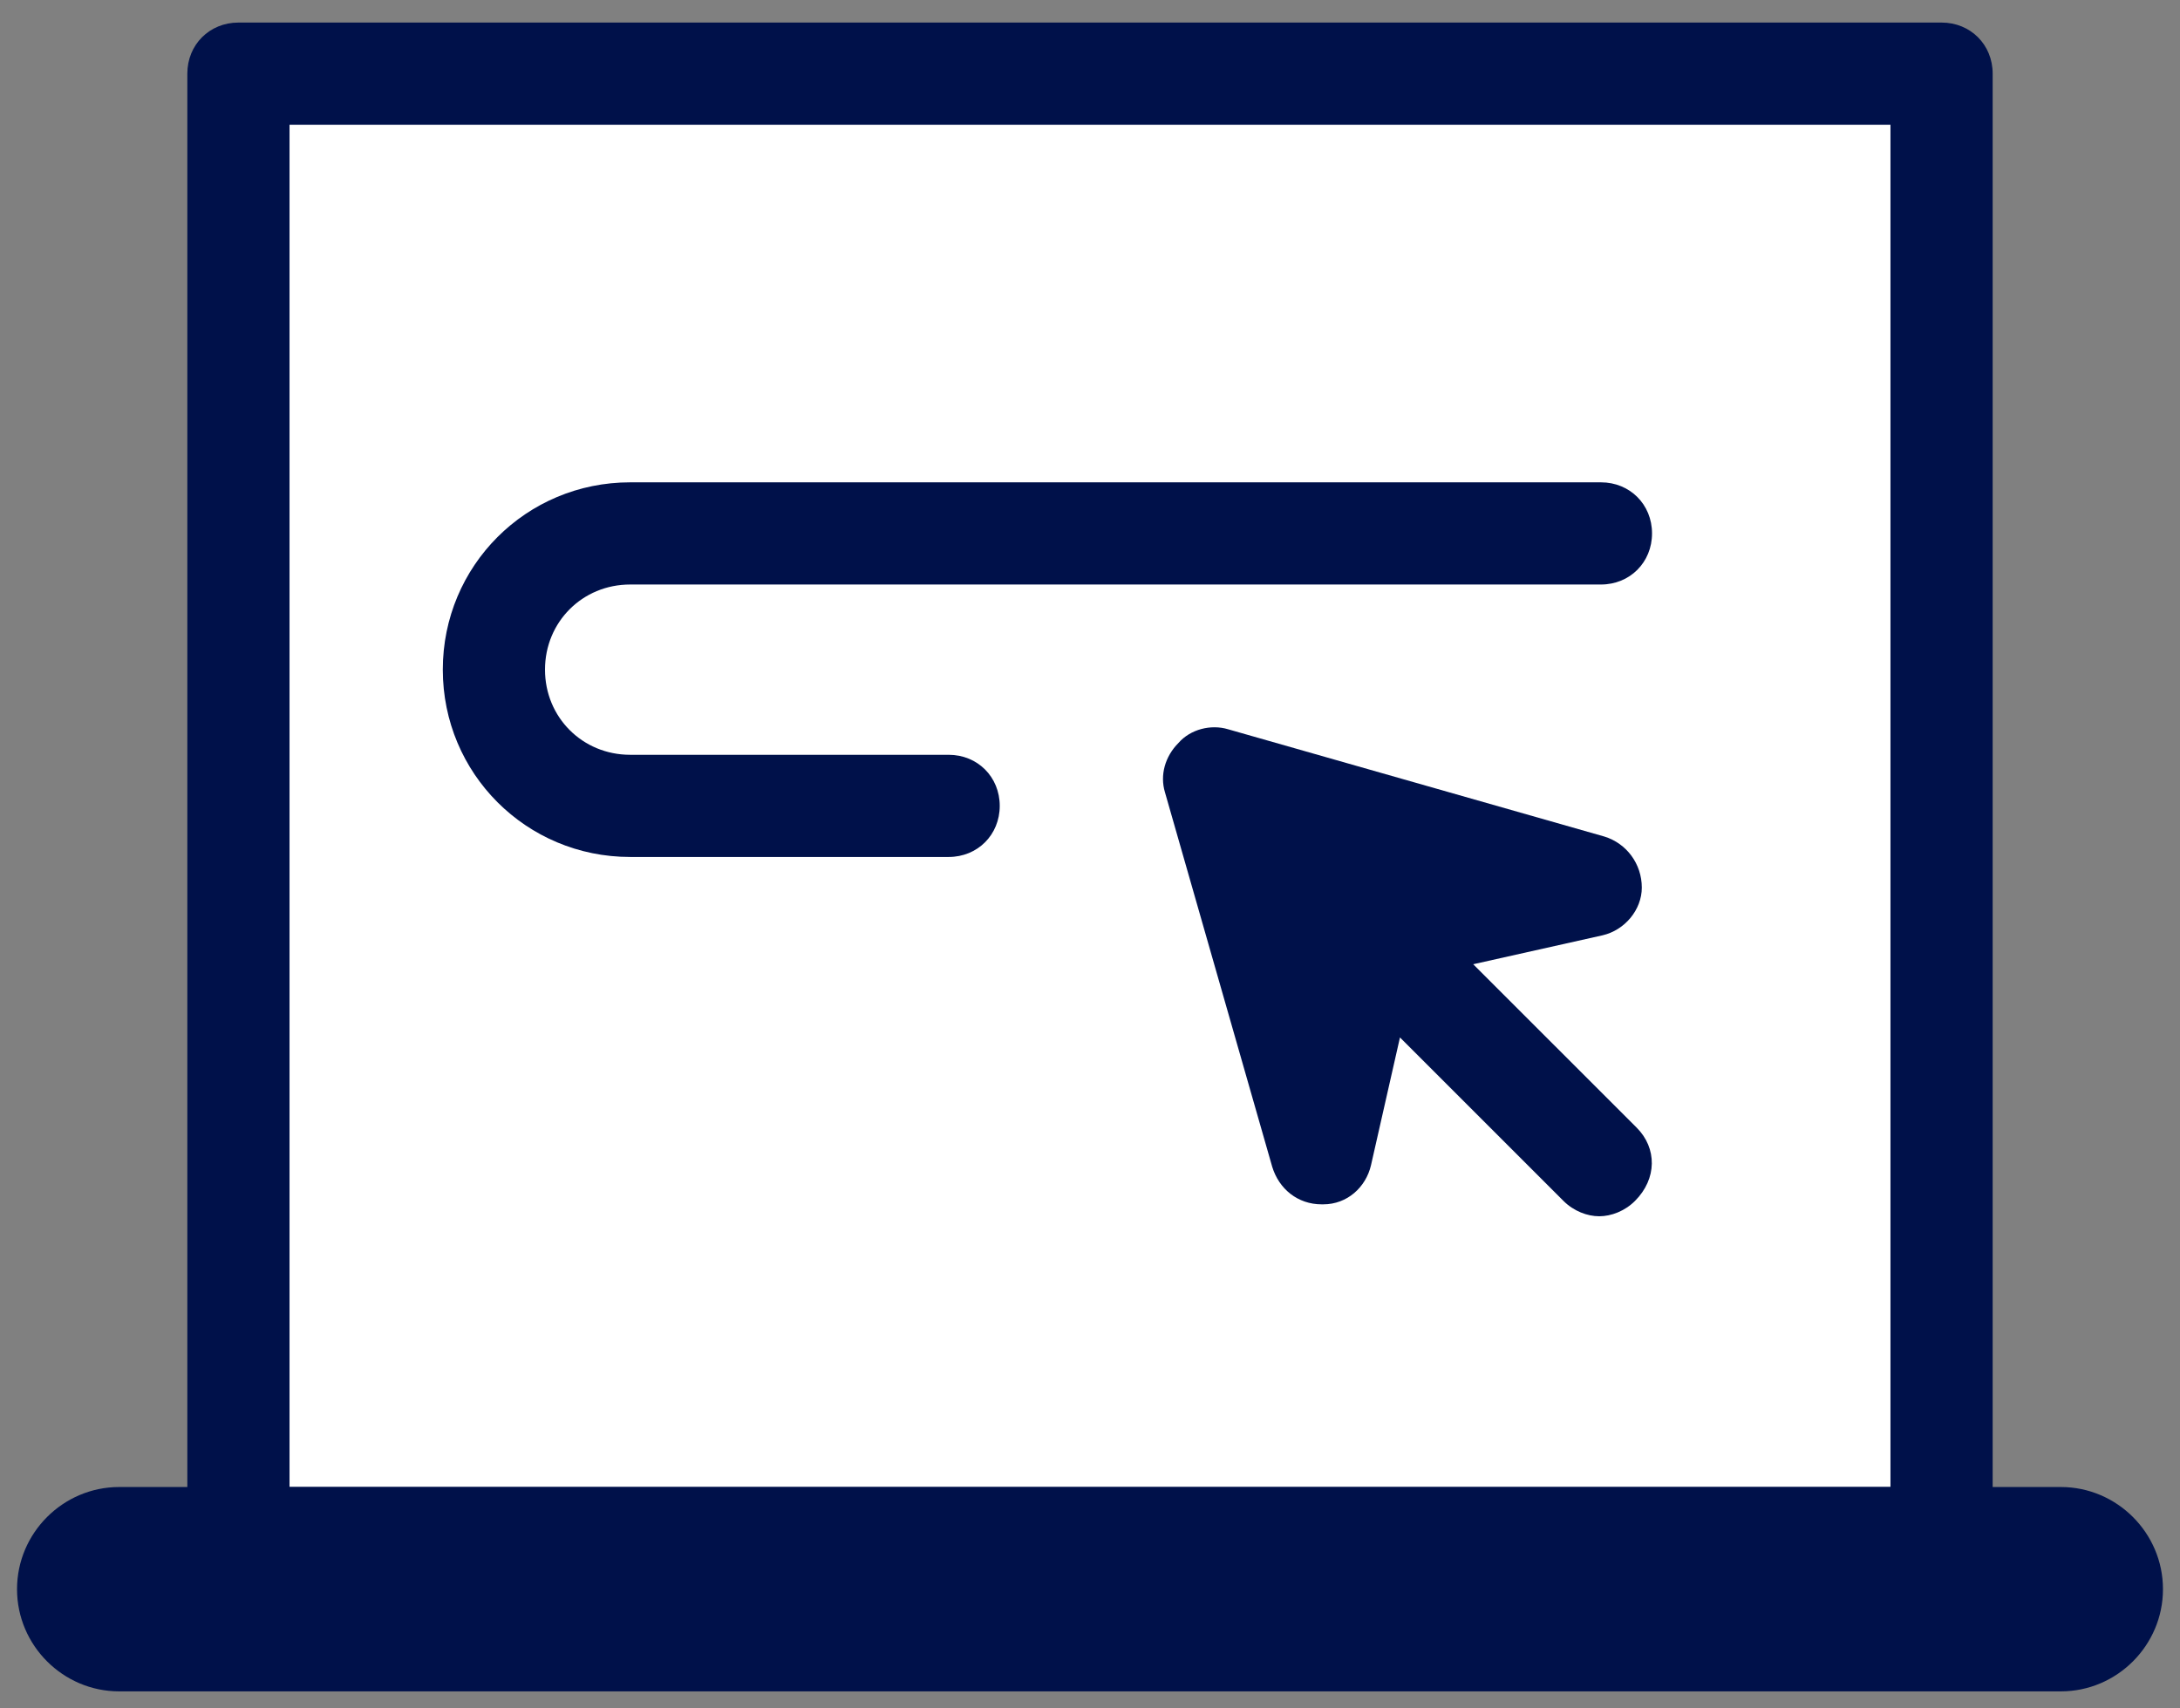 <svg width="74" height="58" viewBox="0 0 74 58" fill="none" xmlns="http://www.w3.org/2000/svg">
<rect x="0" y="0" width="74" height="58" fill="#808080" stroke="none"/>
<path d="M8.094 8.975V2.5H65.906V52.219H8.094V8.975Z" fill="white"/>
<path d="M65.906 53.953H8.094C7.111 53.953 6.359 53.202 6.359 52.219V2.5C6.359 1.517 7.111 0.766 8.094 0.766H65.906C66.889 0.766 67.641 1.517 67.641 2.5V52.219C67.641 53.202 66.889 53.953 65.906 53.953ZM9.828 50.484H64.172V4.234H9.828V50.484Z" fill="#00114A"/>
<path d="M69.953 57.422H4.047C2.139 57.422 0.578 55.861 0.578 53.953C0.578 52.045 2.139 50.484 4.047 50.484H69.953C71.861 50.484 73.422 52.045 73.422 53.953C73.422 55.861 71.861 57.422 69.953 57.422Z" fill="#00114A"/>
<path d="M32.202 29.094H21.391C17.864 29.094 15.031 26.261 15.031 22.734C15.031 19.208 17.864 16.375 21.391 16.375H54.344C55.327 16.375 56.078 17.127 56.078 18.109C56.078 19.092 55.327 19.844 54.344 19.844H21.391C19.772 19.844 18.5 21.116 18.5 22.734C18.5 24.353 19.772 25.625 21.391 25.625H32.202C33.184 25.625 33.936 26.377 33.936 27.359C33.936 28.342 33.184 29.094 32.202 29.094Z" fill="#00114A"/>
<path d="M44.862 39.154L41.22 26.377L53.996 30.077L46.596 31.753L44.862 39.154Z" fill="#00114A"/>
<path d="M55.558 38.285L50.008 32.736L54.401 31.753C55.153 31.579 55.731 30.886 55.731 30.134C55.731 29.325 55.211 28.631 54.459 28.4L41.683 24.757C41.104 24.584 40.411 24.757 40.006 25.22C39.544 25.682 39.37 26.318 39.544 26.896L43.186 39.615C43.417 40.367 44.053 40.887 44.862 40.887H44.92C45.729 40.887 46.365 40.309 46.539 39.557L47.522 35.221L53.072 40.771C53.419 41.118 53.881 41.292 54.286 41.292C54.69 41.292 55.153 41.118 55.5 40.771C56.251 40.02 56.251 38.979 55.558 38.285Z" fill="#00114A"/>
</svg>
